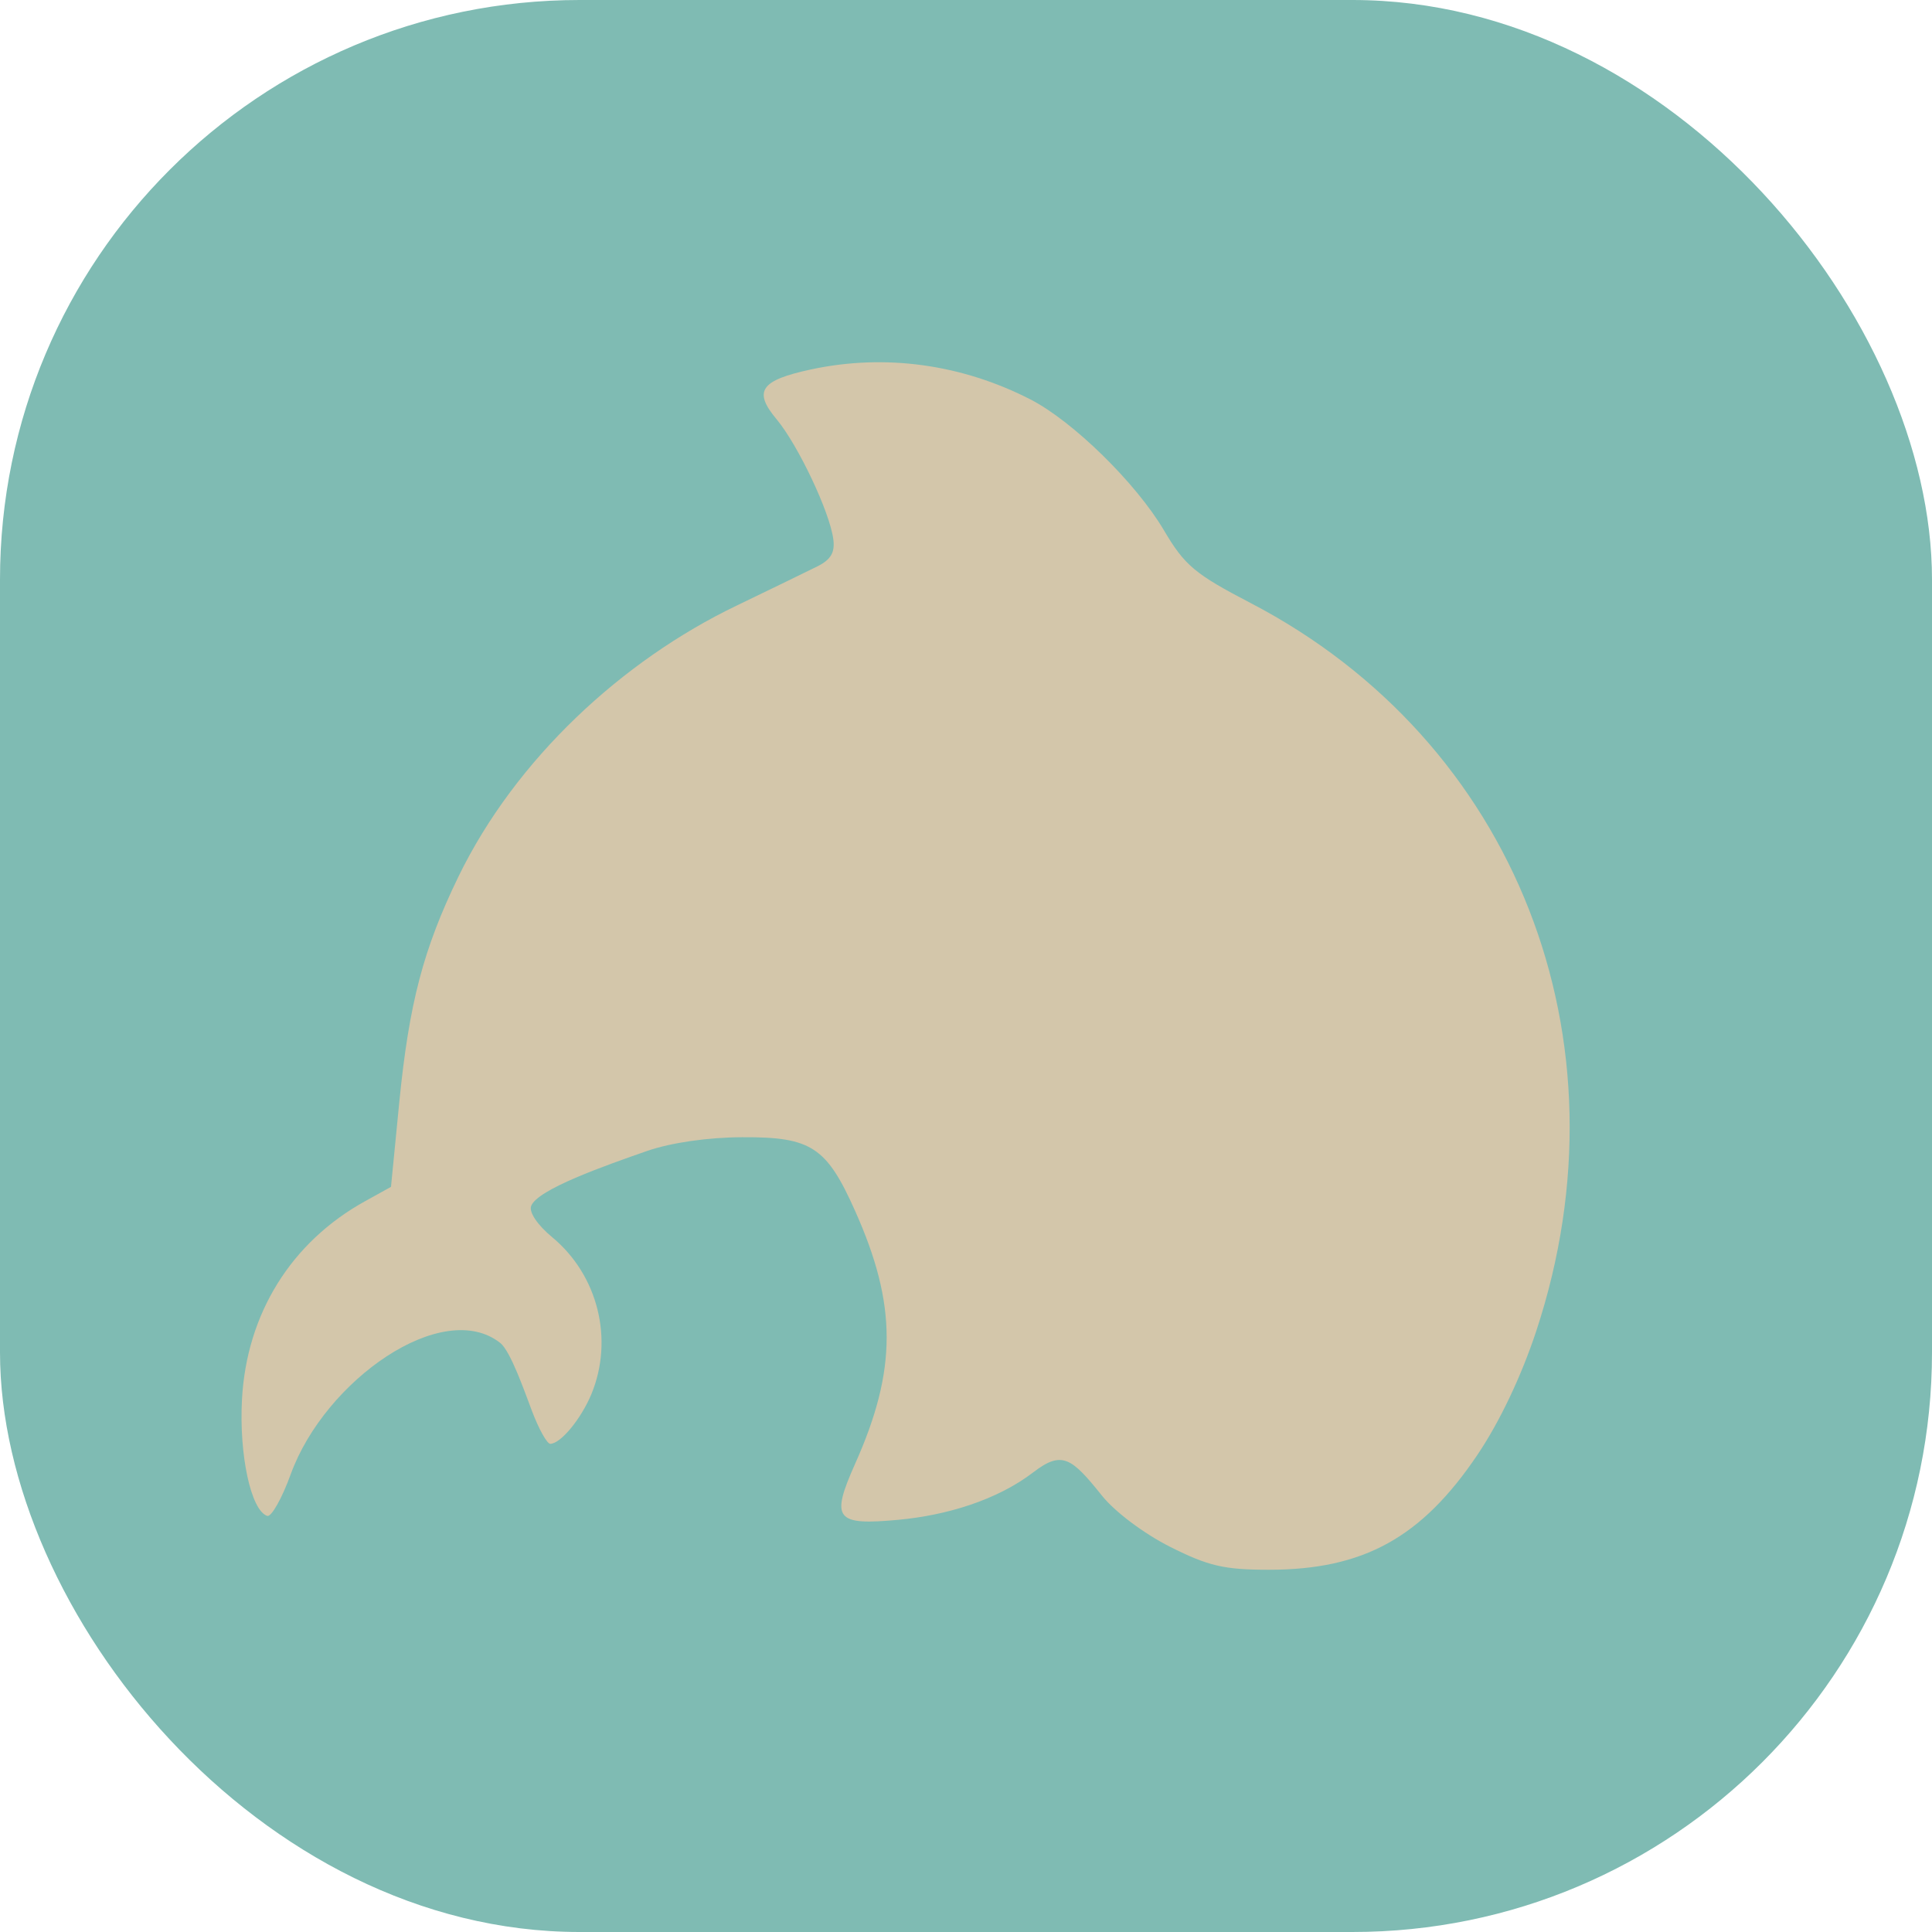<svg xmlns="http://www.w3.org/2000/svg" width="16" height="16" version="1">
 <rect style="fill:#7fbbb3" width="16" height="16" x="0" y="0" rx="4.8" ry="4.8"/>
 <path style="fill:#d3c6aa" d="M 9.69,12.81 C 9.474,12.701 9.232,12.52 9.124,12.384 8.875,12.073 8.795,12.011 8.56,12.191 8.254,12.426 7.835,12.549 7.444,12.586 6.919,12.635 6.877,12.582 7.081,12.124 7.43,11.344 7.43,10.808 7.082,10.029 6.845,9.498 6.719,9.415 6.147,9.418 5.862,9.419 5.559,9.463 5.361,9.531 5.008,9.654 4.451,9.85 4.399,9.987 c -0.02,0.051 0.052,0.158 0.174,0.259 0.38,0.315 0.512,0.847 0.324,1.301 -0.086,0.206 -0.255,0.41 -0.34,0.41 -0.027,0 -0.096,-0.124 -0.153,-0.276 C 4.346,11.529 4.229,11.19 4.143,11.122 3.668,10.746 2.692,11.428 2.408,12.208 2.335,12.41 2.247,12.565 2.213,12.554 2.078,12.509 1.979,12.048 2.004,11.588 2.043,10.879 2.411,10.286 3.025,9.947 L 3.238,9.829 3.307,9.125 C 3.388,8.308 3.506,7.859 3.796,7.261 4.271,6.284 5.155,5.47 6.097,5.017 6.382,4.879 6.685,4.733 6.768,4.691 6.881,4.635 6.916,4.575 6.901,4.465 6.872,4.24 6.608,3.684 6.432,3.473 6.236,3.239 6.297,3.15 6.714,3.06 c 0.622,-0.134 1.257,-0.041 1.82,0.248 0.352,0.181 0.875,0.693 1.106,1.085 0.171,0.29 0.256,0.361 0.717,0.601 2.194,1.143 3.163,3.612 2.366,6.028 -0.124,0.375 -0.302,0.75 -0.486,1.024 C 11.774,12.734 11.292,13 10.509,13 10.139,13 10.008,12.97 9.69,12.81 Z"/>
</svg>
